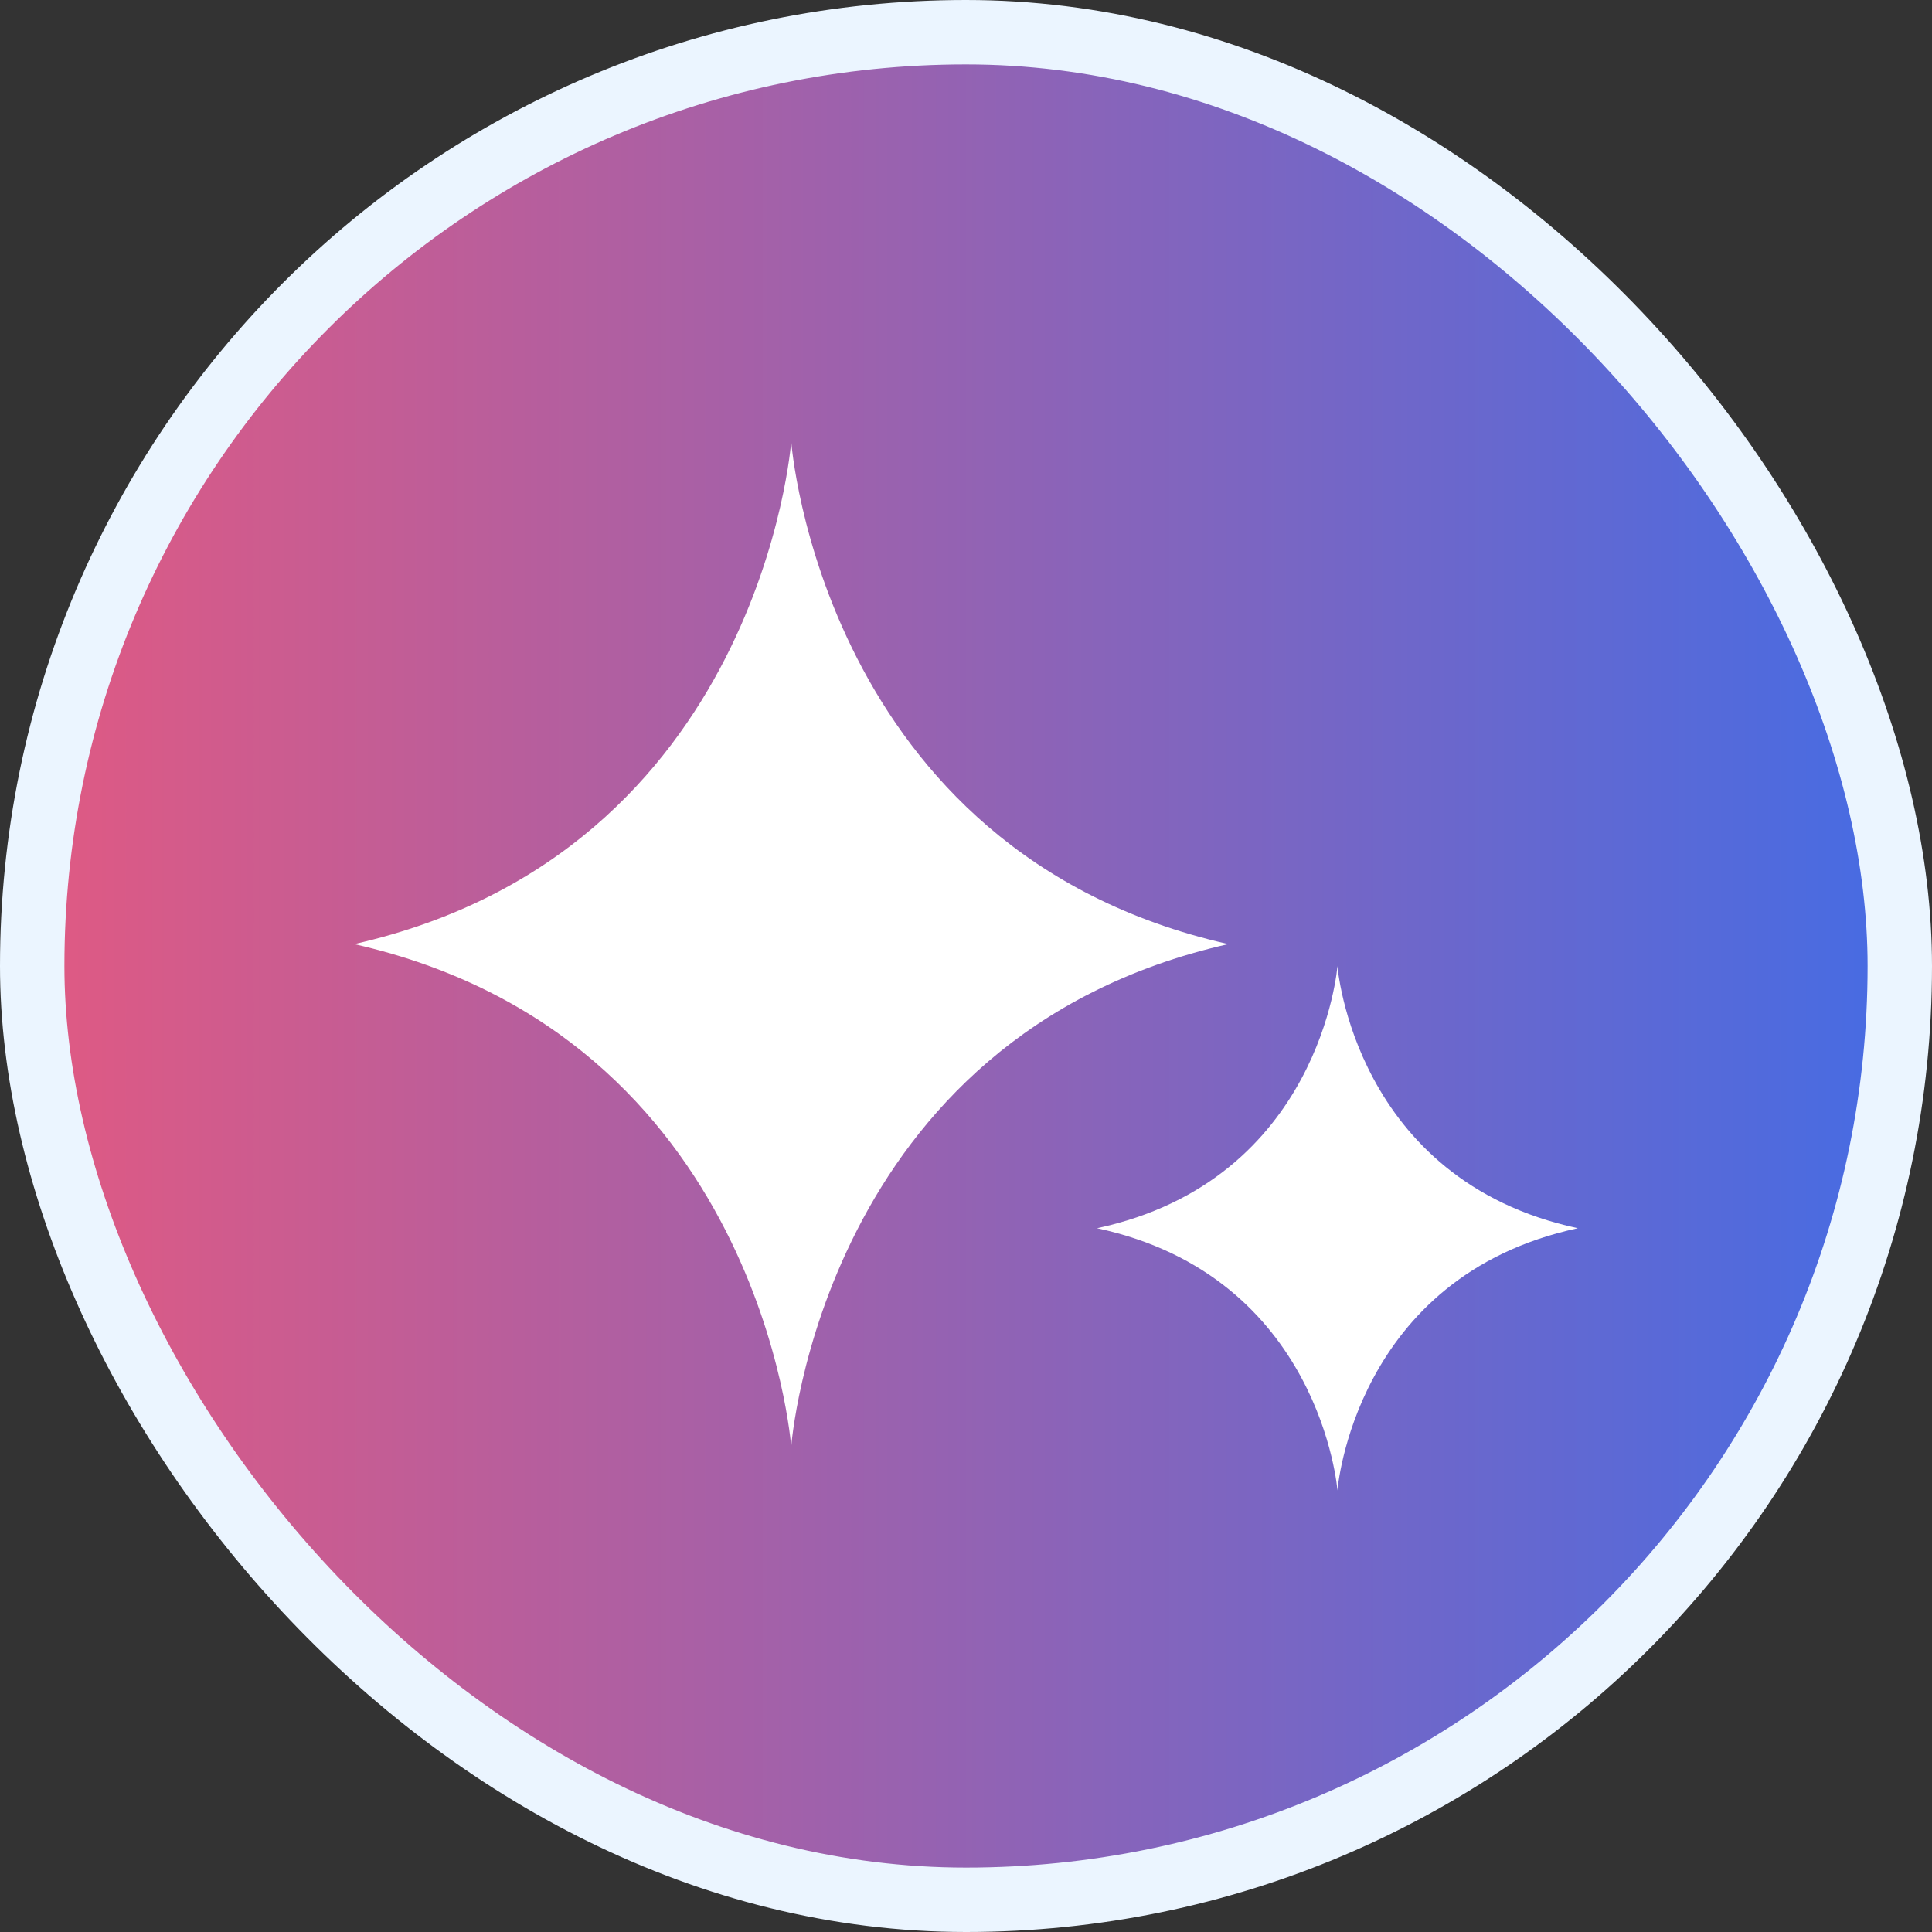 <svg width="30" height="30" viewBox="0 0 30 30" fill="none" xmlns="http://www.w3.org/2000/svg">
<rect x="0" y="0" width="30" height="30" fill="#333333" stroke="none"/>
<rect x="0.5" y="0.5" width="29" height="29" rx="14.5" fill="url(#paint0_linear_7650_46391)"/>
<rect x="0.5" y="0.5" width="29" height="29" rx="14.5" stroke="#EBF5FF"/>
<path d="M5.5 14.66C11.818 16.089 12.286 22.464 12.286 22.464C12.286 22.464 12.754 16.089 19.072 14.66C12.754 13.232 12.286 6.856 12.286 6.856C12.286 6.856 11.818 13.232 5.5 14.66Z" fill="white"/>
<path d="M17.035 19.072C20.51 19.818 20.768 23.143 20.768 23.143C20.768 23.143 21.025 19.818 24.5 19.072C21.025 18.326 20.768 15.001 20.768 15.001C20.768 15.001 20.51 18.326 17.035 19.072Z" fill="white"/>
<defs>
<linearGradient id="paint0_linear_7650_46391" x1="0" y1="15" x2="30" y2="15" gradientUnits="userSpaceOnUse">
<stop stop-color="#E35981"/>
<stop offset="1" stop-color="#436CE5"/>
</linearGradient>
</defs>
</svg>
